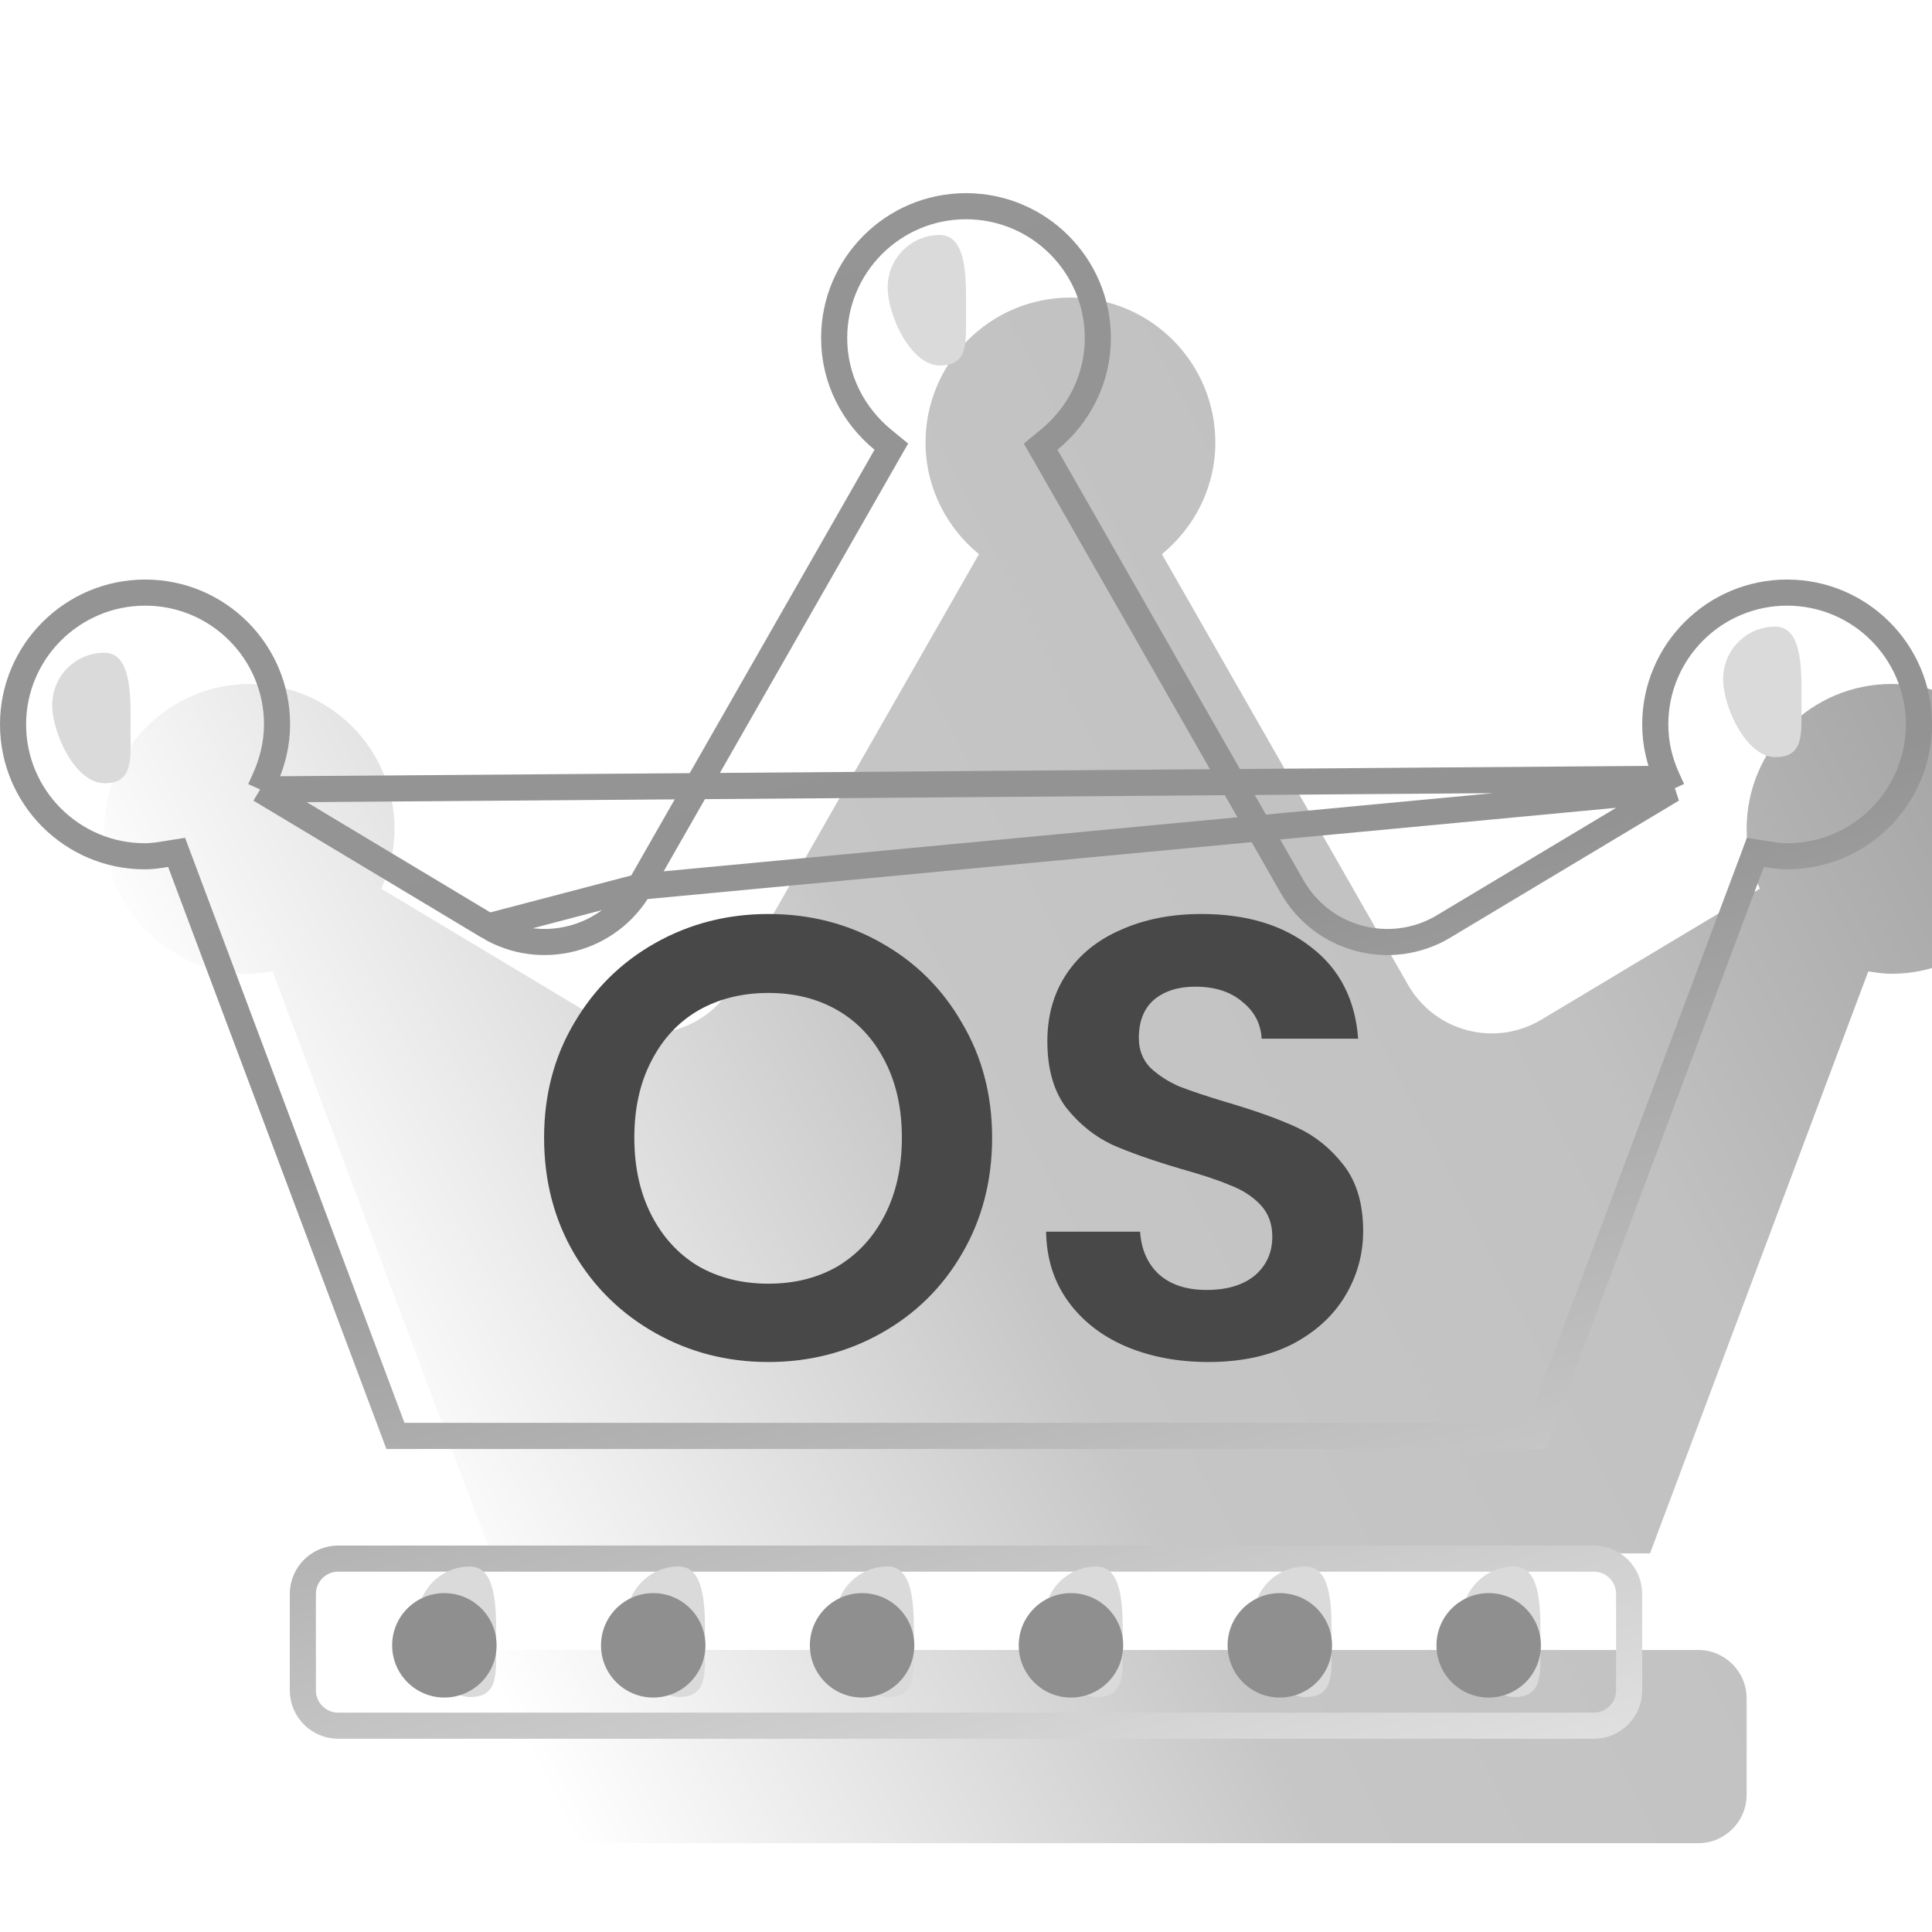 <svg width="37" height="37" viewBox="0 0 37 37" fill="none" xmlns="http://www.w3.org/2000/svg">
<g filter="url(#filter0_i_805_25330)">
<path d="M30.525 29.599H6.475C5.966 29.599 5.55 30.015 5.55 30.524V32.374C5.55 32.883 5.966 33.299 6.475 33.299H30.525C31.034 33.299 31.45 32.883 31.45 32.374V30.524C31.45 30.015 31.034 29.599 30.525 29.599ZM34.225 11.099C32.693 11.099 31.45 12.342 31.45 13.874C31.45 14.285 31.543 14.666 31.704 15.019L27.519 17.528C26.628 18.06 25.478 17.759 24.963 16.857L20.252 8.613C20.87 8.105 21.275 7.341 21.275 6.474C21.275 4.942 20.032 3.699 18.5 3.699C16.968 3.699 15.725 4.942 15.725 6.474C15.725 7.341 16.13 8.105 16.748 8.613L12.037 16.857C11.522 17.759 10.366 18.06 9.481 17.528L5.301 15.019C5.457 14.672 5.556 14.285 5.556 13.874C5.556 12.342 4.313 11.099 2.781 11.099C1.249 11.099 0 12.342 0 13.874C0 15.406 1.243 16.649 2.775 16.649C2.925 16.649 3.076 16.626 3.22 16.603L7.4 27.749H29.6L33.78 16.603C33.924 16.626 34.075 16.649 34.225 16.649C35.757 16.649 37 15.406 37 13.874C37 12.342 35.757 11.099 34.225 11.099Z" fill="url(#paint0_linear_805_25330)"/>
</g>
<path d="M32.025 15.118L31.833 15.233L27.647 17.742L27.647 17.743C26.637 18.346 25.33 18.005 24.746 16.981L20.035 8.737L19.93 8.554L20.093 8.42C20.658 7.955 21.025 7.261 21.025 6.474C21.025 5.08 19.894 3.949 18.5 3.949C17.106 3.949 15.975 5.08 15.975 6.474C15.975 7.261 16.342 7.955 16.907 8.42L17.07 8.554L16.965 8.737L12.254 16.981L32.025 15.118ZM32.025 15.118L31.932 14.915M32.025 15.118L31.932 14.915M31.932 14.915C31.784 14.592 31.7 14.246 31.7 13.874C31.7 12.48 32.831 11.349 34.225 11.349C35.619 11.349 36.75 12.48 36.75 13.874C36.75 15.268 35.619 16.399 34.225 16.399C34.097 16.399 33.966 16.38 33.819 16.356L33.617 16.324L33.546 16.515L29.427 27.499H7.573L3.454 16.515L3.382 16.324L3.181 16.356C3.034 16.38 2.903 16.399 2.775 16.399C1.381 16.399 0.25 15.268 0.25 13.874C0.25 12.481 1.386 11.349 2.781 11.349C4.175 11.349 5.306 12.48 5.306 13.874C5.306 14.244 5.217 14.597 5.073 14.916L4.982 15.119M31.932 14.915L4.982 15.119M4.982 15.119L5.173 15.233M4.982 15.119L5.173 15.233M5.173 15.233L9.352 17.742M5.173 15.233L9.352 17.742M9.352 17.742C10.357 18.346 11.67 18.005 12.254 16.981L9.352 17.742ZM5.8 30.524C5.8 30.154 6.104 29.849 6.475 29.849H30.525C30.896 29.849 31.2 30.154 31.2 30.524V32.374C31.2 32.745 30.896 33.049 30.525 33.049H6.475C6.104 33.049 5.8 32.745 5.8 32.374V30.524Z" stroke="url(#paint1_linear_805_25330)" stroke-width="0.5"/>
<g filter="url(#filter1_f_805_25330)">
<path d="M29.5 31.5C29.5 30.948 29.552 30 29 30C28.448 30 28 30.448 28 31C28 31.552 28.448 32.5 29 32.5C29.552 32.5 29.5 32.052 29.5 31.5Z" fill="#DADADA"/>
</g>
<g filter="url(#filter2_f_805_25330)">
<path d="M25.5 31.5C25.5 30.948 25.552 30 25 30C24.448 30 24 30.448 24 31C24 31.552 24.448 32.5 25 32.5C25.552 32.5 25.5 32.052 25.5 31.5Z" fill="#DADADA"/>
</g>
<g filter="url(#filter3_f_805_25330)">
<path d="M21.5 31.5C21.5 30.948 21.552 30 21 30C20.448 30 20 30.448 20 31C20 31.552 20.448 32.5 21 32.5C21.552 32.5 21.5 32.052 21.5 31.5Z" fill="#DADADA"/>
</g>
<g filter="url(#filter4_f_805_25330)">
<path d="M17.5 31.5C17.5 30.948 17.552 30 17 30C16.448 30 16 30.448 16 31C16 31.552 16.448 32.5 17 32.5C17.552 32.5 17.5 32.052 17.5 31.5Z" fill="#DADADA"/>
</g>
<g filter="url(#filter5_f_805_25330)">
<path d="M13.5 31.5C13.5 30.948 13.552 30 13 30C12.448 30 12 30.448 12 31C12 31.552 12.448 32.5 13 32.5C13.552 32.5 13.5 32.052 13.5 31.5Z" fill="#DADADA"/>
</g>
<g filter="url(#filter6_f_805_25330)">
<path d="M9.5 31.5C9.5 30.948 9.552 30 9 30C8.448 30 8 30.448 8 31C8 31.552 8.448 32.5 9 32.5C9.552 32.5 9.5 32.052 9.5 31.5Z" fill="#DADADA"/>
</g>
<g filter="url(#filter7_i_805_25330)">
<circle cx="8.5" cy="31.5" r="1" fill="#8F8F8F"/>
</g>
<g filter="url(#filter8_i_805_25330)">
<circle cx="12.5" cy="31.5" r="1" fill="#8F8F8F"/>
</g>
<g filter="url(#filter9_i_805_25330)">
<circle cx="16.5" cy="31.5" r="1" fill="#8F8F8F"/>
</g>
<g filter="url(#filter10_i_805_25330)">
<circle cx="20.5" cy="31.5" r="1" fill="#8F8F8F"/>
</g>
<g filter="url(#filter11_i_805_25330)">
<circle cx="24.5" cy="31.5" r="1" fill="#8F8F8F"/>
</g>
<g filter="url(#filter12_i_805_25330)">
<circle cx="28.5" cy="31.5" r="1" fill="#8F8F8F"/>
</g>
<g filter="url(#filter13_f_805_25330)">
<path d="M18.5 6C18.5 5.448 18.552 4.5 18 4.5C17.448 4.5 17 4.948 17 5.5C17 6.052 17.448 7 18 7C18.552 7 18.5 6.552 18.5 6Z" fill="#DADADA"/>
</g>
<g filter="url(#filter14_f_805_25330)">
<path d="M34.5 13.5C34.5 12.948 34.552 12 34 12C33.448 12 33 12.448 33 13C33 13.552 33.448 14.5 34 14.5C34.552 14.5 34.5 14.052 34.5 13.5Z" fill="#DADADA"/>
</g>
<g filter="url(#filter15_f_805_25330)">
<path d="M2.5 14C2.5 13.448 2.552 12.5 2 12.5C1.448 12.5 1 12.948 1 13.5C1 14.052 1.448 15 2 15C2.552 15 2.5 14.552 2.5 14Z" fill="#DADADA"/>
</g>
<path d="M14.716 26.084C13.932 26.084 13.212 25.9 12.556 25.532C11.9 25.164 11.38 24.656 10.996 24.008C10.612 23.352 10.42 22.612 10.42 21.788C10.42 20.972 10.612 20.24 10.996 19.592C11.38 18.936 11.9 18.424 12.556 18.056C13.212 17.688 13.932 17.504 14.716 17.504C15.508 17.504 16.228 17.688 16.876 18.056C17.532 18.424 18.048 18.936 18.424 19.592C18.808 20.24 19 20.972 19 21.788C19 22.612 18.808 23.352 18.424 24.008C18.048 24.656 17.532 25.164 16.876 25.532C16.22 25.9 15.5 26.084 14.716 26.084ZM14.716 24.584C15.22 24.584 15.664 24.472 16.048 24.248C16.432 24.016 16.732 23.688 16.948 23.264C17.164 22.84 17.272 22.348 17.272 21.788C17.272 21.228 17.164 20.74 16.948 20.324C16.732 19.9 16.432 19.576 16.048 19.352C15.664 19.128 15.22 19.016 14.716 19.016C14.212 19.016 13.764 19.128 13.372 19.352C12.988 19.576 12.688 19.9 12.472 20.324C12.256 20.74 12.148 21.228 12.148 21.788C12.148 22.348 12.256 22.84 12.472 23.264C12.688 23.688 12.988 24.016 13.372 24.248C13.764 24.472 14.212 24.584 14.716 24.584ZM23.142 26.084C22.558 26.084 22.03 25.984 21.558 25.784C21.094 25.584 20.726 25.296 20.454 24.92C20.182 24.544 20.042 24.1 20.034 23.588H21.834C21.858 23.932 21.978 24.204 22.194 24.404C22.418 24.604 22.722 24.704 23.106 24.704C23.498 24.704 23.806 24.612 24.03 24.428C24.254 24.236 24.366 23.988 24.366 23.684C24.366 23.436 24.29 23.232 24.138 23.072C23.986 22.912 23.794 22.788 23.562 22.7C23.338 22.604 23.026 22.5 22.626 22.388C22.082 22.228 21.638 22.072 21.294 21.92C20.958 21.76 20.666 21.524 20.418 21.212C20.178 20.892 20.058 20.468 20.058 19.94C20.058 19.444 20.182 19.012 20.43 18.644C20.678 18.276 21.026 17.996 21.474 17.804C21.922 17.604 22.434 17.504 23.01 17.504C23.874 17.504 24.574 17.716 25.11 18.14C25.654 18.556 25.954 19.14 26.01 19.892H24.162C24.146 19.604 24.022 19.368 23.79 19.184C23.566 18.992 23.266 18.896 22.89 18.896C22.562 18.896 22.298 18.98 22.098 19.148C21.906 19.316 21.81 19.56 21.81 19.88C21.81 20.104 21.882 20.292 22.026 20.444C22.178 20.588 22.362 20.708 22.578 20.804C22.802 20.892 23.114 20.996 23.514 21.116C24.058 21.276 24.502 21.436 24.846 21.596C25.19 21.756 25.486 21.996 25.734 22.316C25.982 22.636 26.106 23.056 26.106 23.576C26.106 24.024 25.99 24.44 25.758 24.824C25.526 25.208 25.186 25.516 24.738 25.748C24.29 25.972 23.758 26.084 23.142 26.084Z" fill="#484848"/>
<defs>
<filter id="filter0_i_805_25330" x="0" y="3.699" width="39" height="31.6" filterUnits="userSpaceOnUse" color-interpolation-filters="sRGB">
<feFlood flood-opacity="0" result="BackgroundImageFix"/>
<feBlend mode="normal" in="SourceGraphic" in2="BackgroundImageFix" result="shape"/>
<feColorMatrix in="SourceAlpha" type="matrix" values="0 0 0 0 0 0 0 0 0 0 0 0 0 0 0 0 0 0 127 0" result="hardAlpha"/>
<feOffset dx="2" dy="2"/>
<feGaussianBlur stdDeviation="1.5"/>
<feComposite in2="hardAlpha" operator="arithmetic" k2="-1" k3="1"/>
<feColorMatrix type="matrix" values="0 0 0 0 0.492 0 0 0 0 0.492 0 0 0 0 0.492 0 0 0 0.81 0"/>
<feBlend mode="normal" in2="shape" result="effect1_innerShadow_805_25330"/>
</filter>
<filter id="filter1_f_805_25330" x="27" y="29" width="3.501" height="4.5" filterUnits="userSpaceOnUse" color-interpolation-filters="sRGB">
<feFlood flood-opacity="0" result="BackgroundImageFix"/>
<feBlend mode="normal" in="SourceGraphic" in2="BackgroundImageFix" result="shape"/>
<feGaussianBlur stdDeviation="0.5" result="effect1_foregroundBlur_805_25330"/>
</filter>
<filter id="filter2_f_805_25330" x="23" y="29" width="3.501" height="4.5" filterUnits="userSpaceOnUse" color-interpolation-filters="sRGB">
<feFlood flood-opacity="0" result="BackgroundImageFix"/>
<feBlend mode="normal" in="SourceGraphic" in2="BackgroundImageFix" result="shape"/>
<feGaussianBlur stdDeviation="0.5" result="effect1_foregroundBlur_805_25330"/>
</filter>
<filter id="filter3_f_805_25330" x="19" y="29" width="3.501" height="4.5" filterUnits="userSpaceOnUse" color-interpolation-filters="sRGB">
<feFlood flood-opacity="0" result="BackgroundImageFix"/>
<feBlend mode="normal" in="SourceGraphic" in2="BackgroundImageFix" result="shape"/>
<feGaussianBlur stdDeviation="0.5" result="effect1_foregroundBlur_805_25330"/>
</filter>
<filter id="filter4_f_805_25330" x="15" y="29" width="3.501" height="4.5" filterUnits="userSpaceOnUse" color-interpolation-filters="sRGB">
<feFlood flood-opacity="0" result="BackgroundImageFix"/>
<feBlend mode="normal" in="SourceGraphic" in2="BackgroundImageFix" result="shape"/>
<feGaussianBlur stdDeviation="0.5" result="effect1_foregroundBlur_805_25330"/>
</filter>
<filter id="filter5_f_805_25330" x="11" y="29" width="3.501" height="4.5" filterUnits="userSpaceOnUse" color-interpolation-filters="sRGB">
<feFlood flood-opacity="0" result="BackgroundImageFix"/>
<feBlend mode="normal" in="SourceGraphic" in2="BackgroundImageFix" result="shape"/>
<feGaussianBlur stdDeviation="0.5" result="effect1_foregroundBlur_805_25330"/>
</filter>
<filter id="filter6_f_805_25330" x="7" y="29" width="3.501" height="4.5" filterUnits="userSpaceOnUse" color-interpolation-filters="sRGB">
<feFlood flood-opacity="0" result="BackgroundImageFix"/>
<feBlend mode="normal" in="SourceGraphic" in2="BackgroundImageFix" result="shape"/>
<feGaussianBlur stdDeviation="0.5" result="effect1_foregroundBlur_805_25330"/>
</filter>
<filter id="filter7_i_805_25330" x="7.5" y="30.5" width="2.01" height="2.01" filterUnits="userSpaceOnUse" color-interpolation-filters="sRGB">
<feFlood flood-opacity="0" result="BackgroundImageFix"/>
<feBlend mode="normal" in="SourceGraphic" in2="BackgroundImageFix" result="shape"/>
<feColorMatrix in="SourceAlpha" type="matrix" values="0 0 0 0 0 0 0 0 0 0 0 0 0 0 0 0 0 0 127 0" result="hardAlpha"/>
<feOffset dx="0.01" dy="0.01"/>
<feGaussianBlur stdDeviation="0.05"/>
<feComposite in2="hardAlpha" operator="arithmetic" k2="-1" k3="1"/>
<feColorMatrix type="matrix" values="0 0 0 0 1 0 0 0 0 0.852 0 0 0 0 0.562 0 0 0 1 0"/>
<feBlend mode="normal" in2="shape" result="effect1_innerShadow_805_25330"/>
</filter>
<filter id="filter8_i_805_25330" x="11.5" y="30.5" width="2.01" height="2.01" filterUnits="userSpaceOnUse" color-interpolation-filters="sRGB">
<feFlood flood-opacity="0" result="BackgroundImageFix"/>
<feBlend mode="normal" in="SourceGraphic" in2="BackgroundImageFix" result="shape"/>
<feColorMatrix in="SourceAlpha" type="matrix" values="0 0 0 0 0 0 0 0 0 0 0 0 0 0 0 0 0 0 127 0" result="hardAlpha"/>
<feOffset dx="0.01" dy="0.01"/>
<feGaussianBlur stdDeviation="0.05"/>
<feComposite in2="hardAlpha" operator="arithmetic" k2="-1" k3="1"/>
<feColorMatrix type="matrix" values="0 0 0 0 1 0 0 0 0 0.852 0 0 0 0 0.562 0 0 0 1 0"/>
<feBlend mode="normal" in2="shape" result="effect1_innerShadow_805_25330"/>
</filter>
<filter id="filter9_i_805_25330" x="15.5" y="30.5" width="2.01" height="2.01" filterUnits="userSpaceOnUse" color-interpolation-filters="sRGB">
<feFlood flood-opacity="0" result="BackgroundImageFix"/>
<feBlend mode="normal" in="SourceGraphic" in2="BackgroundImageFix" result="shape"/>
<feColorMatrix in="SourceAlpha" type="matrix" values="0 0 0 0 0 0 0 0 0 0 0 0 0 0 0 0 0 0 127 0" result="hardAlpha"/>
<feOffset dx="0.01" dy="0.01"/>
<feGaussianBlur stdDeviation="0.05"/>
<feComposite in2="hardAlpha" operator="arithmetic" k2="-1" k3="1"/>
<feColorMatrix type="matrix" values="0 0 0 0 1 0 0 0 0 0.852 0 0 0 0 0.562 0 0 0 1 0"/>
<feBlend mode="normal" in2="shape" result="effect1_innerShadow_805_25330"/>
</filter>
<filter id="filter10_i_805_25330" x="19.5" y="30.5" width="2.01" height="2.01" filterUnits="userSpaceOnUse" color-interpolation-filters="sRGB">
<feFlood flood-opacity="0" result="BackgroundImageFix"/>
<feBlend mode="normal" in="SourceGraphic" in2="BackgroundImageFix" result="shape"/>
<feColorMatrix in="SourceAlpha" type="matrix" values="0 0 0 0 0 0 0 0 0 0 0 0 0 0 0 0 0 0 127 0" result="hardAlpha"/>
<feOffset dx="0.01" dy="0.01"/>
<feGaussianBlur stdDeviation="0.05"/>
<feComposite in2="hardAlpha" operator="arithmetic" k2="-1" k3="1"/>
<feColorMatrix type="matrix" values="0 0 0 0 1 0 0 0 0 0.852 0 0 0 0 0.562 0 0 0 1 0"/>
<feBlend mode="normal" in2="shape" result="effect1_innerShadow_805_25330"/>
</filter>
<filter id="filter11_i_805_25330" x="23.5" y="30.5" width="2.01" height="2.01" filterUnits="userSpaceOnUse" color-interpolation-filters="sRGB">
<feFlood flood-opacity="0" result="BackgroundImageFix"/>
<feBlend mode="normal" in="SourceGraphic" in2="BackgroundImageFix" result="shape"/>
<feColorMatrix in="SourceAlpha" type="matrix" values="0 0 0 0 0 0 0 0 0 0 0 0 0 0 0 0 0 0 127 0" result="hardAlpha"/>
<feOffset dx="0.01" dy="0.01"/>
<feGaussianBlur stdDeviation="0.05"/>
<feComposite in2="hardAlpha" operator="arithmetic" k2="-1" k3="1"/>
<feColorMatrix type="matrix" values="0 0 0 0 1 0 0 0 0 0.852 0 0 0 0 0.562 0 0 0 1 0"/>
<feBlend mode="normal" in2="shape" result="effect1_innerShadow_805_25330"/>
</filter>
<filter id="filter12_i_805_25330" x="27.5" y="30.5" width="2.01" height="2.01" filterUnits="userSpaceOnUse" color-interpolation-filters="sRGB">
<feFlood flood-opacity="0" result="BackgroundImageFix"/>
<feBlend mode="normal" in="SourceGraphic" in2="BackgroundImageFix" result="shape"/>
<feColorMatrix in="SourceAlpha" type="matrix" values="0 0 0 0 0 0 0 0 0 0 0 0 0 0 0 0 0 0 127 0" result="hardAlpha"/>
<feOffset dx="0.01" dy="0.01"/>
<feGaussianBlur stdDeviation="0.05"/>
<feComposite in2="hardAlpha" operator="arithmetic" k2="-1" k3="1"/>
<feColorMatrix type="matrix" values="0 0 0 0 1 0 0 0 0 0.852 0 0 0 0 0.562 0 0 0 1 0"/>
<feBlend mode="normal" in2="shape" result="effect1_innerShadow_805_25330"/>
</filter>
<filter id="filter13_f_805_25330" x="16" y="3.5" width="3.501" height="4.5" filterUnits="userSpaceOnUse" color-interpolation-filters="sRGB">
<feFlood flood-opacity="0" result="BackgroundImageFix"/>
<feBlend mode="normal" in="SourceGraphic" in2="BackgroundImageFix" result="shape"/>
<feGaussianBlur stdDeviation="0.5" result="effect1_foregroundBlur_805_25330"/>
</filter>
<filter id="filter14_f_805_25330" x="32" y="11" width="3.501" height="4.5" filterUnits="userSpaceOnUse" color-interpolation-filters="sRGB">
<feFlood flood-opacity="0" result="BackgroundImageFix"/>
<feBlend mode="normal" in="SourceGraphic" in2="BackgroundImageFix" result="shape"/>
<feGaussianBlur stdDeviation="0.5" result="effect1_foregroundBlur_805_25330"/>
</filter>
<filter id="filter15_f_805_25330" x="0" y="11.5" width="3.501" height="4.5" filterUnits="userSpaceOnUse" color-interpolation-filters="sRGB">
<feFlood flood-opacity="0" result="BackgroundImageFix"/>
<feBlend mode="normal" in="SourceGraphic" in2="BackgroundImageFix" result="shape"/>
<feGaussianBlur stdDeviation="0.5" result="effect1_foregroundBlur_805_25330"/>
</filter>
<linearGradient id="paint0_linear_805_25330" x1="38.5" y1="9.499" x2="5.5" y2="26.499" gradientUnits="userSpaceOnUse">
<stop stop-color="#9A9A9A"/>
<stop offset="0.349" stop-color="#C1C1C1"/>
<stop offset="0.656" stop-color="#C6C6C6"/>
<stop offset="1" stop-color="white"/>
</linearGradient>
<linearGradient id="paint1_linear_805_25330" x1="38.5" y1="64.999" x2="13" y2="-33.001" gradientUnits="userSpaceOnUse">
<stop stop-color="#D7D7D7"/>
<stop offset="0.167" stop-color="white"/>
<stop offset="0.323" stop-color="#DFDFDF"/>
<stop offset="0.49" stop-color="#939393"/>
<stop offset="0.672" stop-color="#959595"/>
<stop offset="0.844" stop-color="#E3E3E3"/>
<stop offset="1" stop-color="#ECECEC"/>
</linearGradient>
</defs>
</svg>
